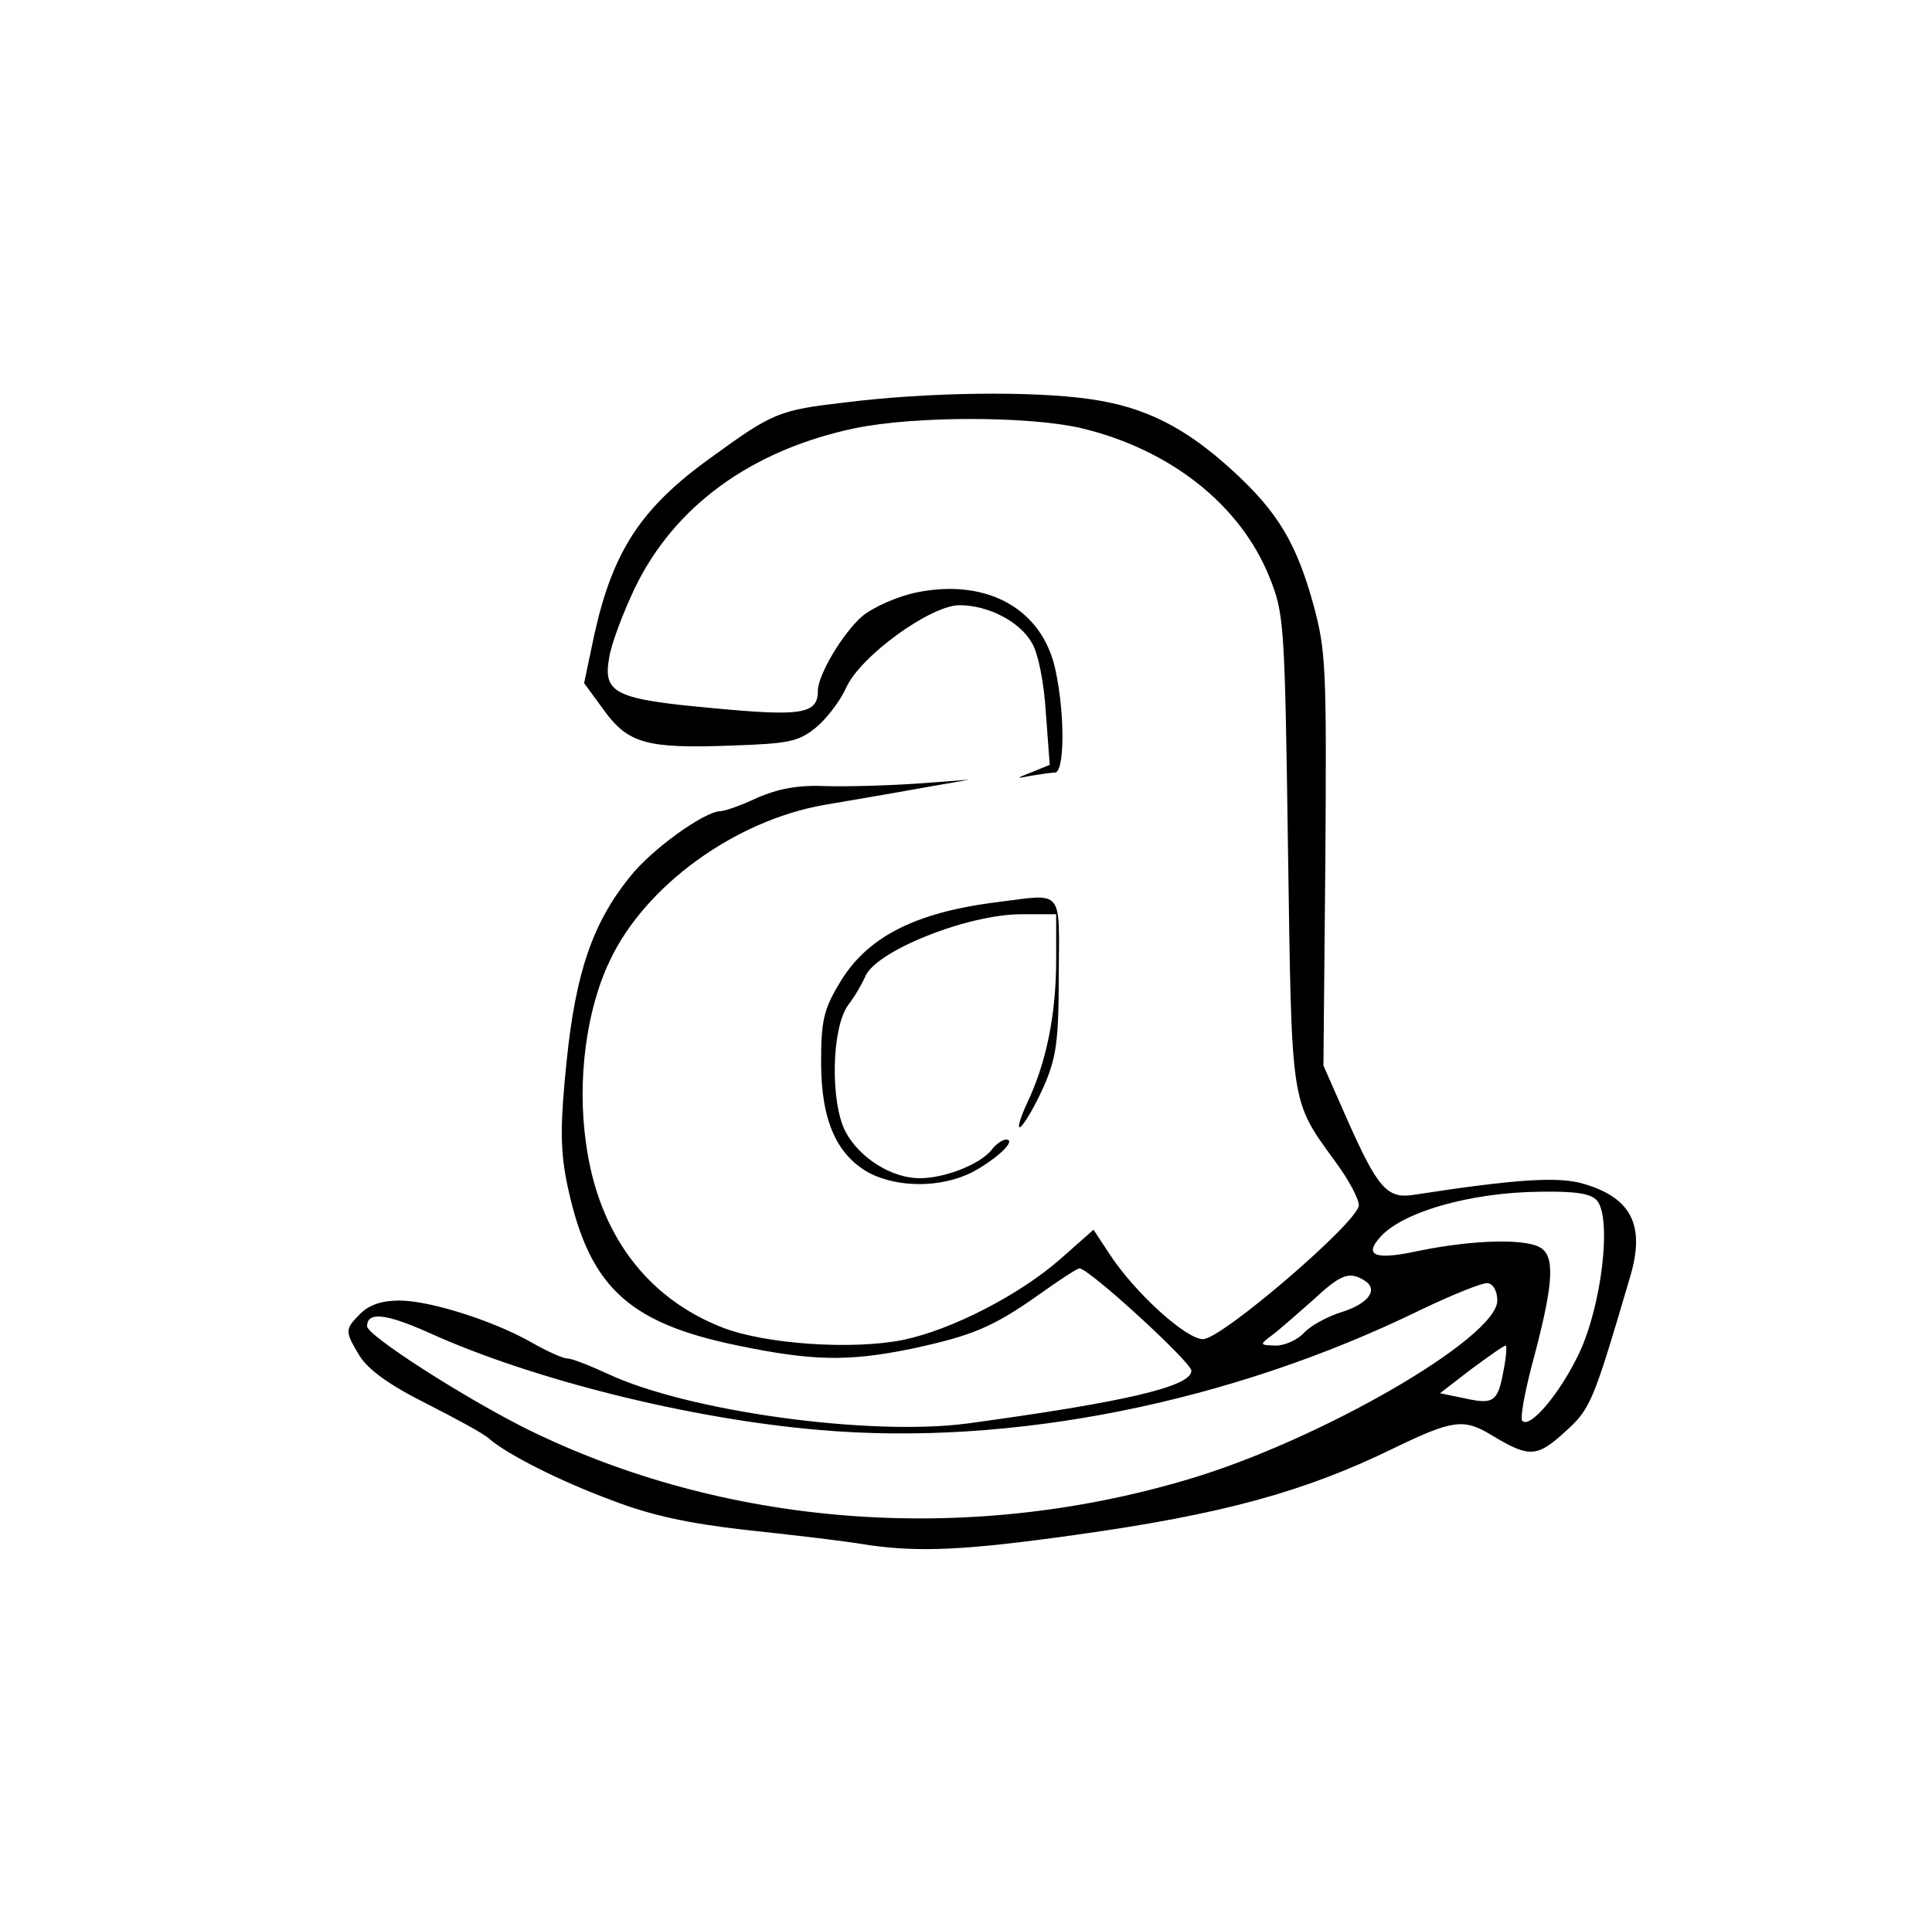 <?xml version="1.0" standalone="no"?>
<!DOCTYPE svg PUBLIC "-//W3C//DTD SVG 20010904//EN"
 "http://www.w3.org/TR/2001/REC-SVG-20010904/DTD/svg10.dtd">
<svg version="1.0" xmlns="http://www.w3.org/2000/svg"
 width="300pt" height="296pt" viewBox="0 0 300 296"
 preserveAspectRatio="xMidYMid meet">
<g transform="translate(0,296) scale(0.1,-0.1)"
fill="#000000" stroke="none">
<path d="M1313 2335 c-104 -12 -113 -16 -208 -85 -109 -78 -153 -145 -182
-275 l-16 -76 30 -41 c38 -53 67 -61 199 -56 89 3 104 6 131 28 17 14 38 42
47 62 22 49 131 128 176 128 44 0 93 -25 112 -58 10 -16 19 -61 22 -109 l6
-81 -27 -11 c-26 -10 -26 -11 -3 -6 14 2 31 5 38 5 15 0 16 89 1 159 -20 95
-106 143 -215 121 -30 -6 -68 -23 -85 -37 -30 -26 -69 -91 -69 -116 0 -36 -25
-40 -162 -27 -154 14 -172 23 -162 79 3 20 21 68 39 106 61 128 181 216 343
250 93 19 268 19 351 0 138 -33 247 -119 292 -231 23 -57 24 -70 29 -424 6
-402 3 -387 74 -485 20 -27 36 -57 36 -67 0 -25 -213 -208 -242 -208 -26 0
-105 71 -145 132 l-25 38 -52 -46 c-63 -55 -167 -109 -243 -125 -78 -16 -214
-7 -281 19 -118 46 -193 146 -212 286 -14 97 0 207 37 284 55 117 195 218 334
242 35 6 100 17 144 25 l80 14 -80 -6 c-44 -3 -108 -5 -142 -4 -44 2 -74 -4
-107 -18 -25 -12 -51 -21 -58 -21 -25 -1 -106 -59 -140 -102 -58 -72 -84 -149
-98 -285 -10 -96 -10 -135 -1 -184 33 -165 92 -223 267 -259 116 -24 171 -25
269 -5 93 20 126 33 198 84 32 23 60 41 63 41 15 0 174 -146 174 -159 0 -25
-106 -49 -348 -82 -153 -20 -434 19 -558 77 -28 13 -56 24 -63 24 -7 0 -31 11
-54 24 -59 34 -159 66 -207 66 -27 0 -47 -7 -60 -20 -25 -25 -25 -27 -1 -67
14 -21 45 -44 103 -73 45 -23 90 -47 98 -55 28 -24 108 -65 192 -96 60 -23
117 -35 203 -45 66 -7 154 -17 195 -24 79 -11 149 -8 320 16 229 32 356 67
495 135 91 44 108 46 151 20 58 -35 70 -35 113 4 41 37 44 44 102 241 24 80 3
123 -71 145 -39 12 -104 8 -266 -17 -40 -6 -55 11 -102 117 l-37 84 3 319 c2
297 1 324 -18 395 -27 98 -56 146 -126 210 -73 67 -136 99 -221 111 -89 13
-252 11 -380 -5z m1167 -1240 c23 -28 7 -163 -28 -237 -30 -63 -76 -117 -88
-105 -4 3 3 41 14 84 33 122 37 167 17 183 -20 17 -105 15 -193 -3 -64 -14
-84 -8 -61 19 33 41 142 72 250 73 57 1 80 -3 89 -14z m-361 -124 c22 -14 6
-36 -36 -49 -22 -7 -48 -21 -58 -32 -10 -11 -30 -20 -44 -20 -25 1 -26 1 -6
16 11 8 39 33 63 54 44 41 57 46 81 31z m206 -31 c0 -58 -277 -218 -481 -278
-346 -103 -721 -73 -1029 80 -99 50 -245 144 -245 158 0 23 29 20 96 -10 161
-73 406 -134 606 -151 298 -26 638 42 933 186 50 24 97 43 105 42 9 -1 15 -13
15 -27z m10 -107 c-9 -50 -15 -55 -60 -45 l-39 8 48 37 c27 20 51 37 54 37 2
0 1 -17 -3 -37z"/>
<path d="M1550 1559 c-130 -16 -205 -55 -247 -127 -24 -40 -28 -58 -28 -122 0
-90 24 -144 75 -172 45 -23 111 -23 159 1 38 20 71 51 53 51 -5 0 -16 -7 -23
-17 -19 -22 -72 -43 -111 -43 -43 0 -93 31 -115 72 -24 46 -22 161 4 197 11
14 22 34 26 43 14 40 159 98 243 98 l54 0 0 -70 c0 -85 -15 -160 -45 -223 -12
-26 -16 -42 -10 -37 7 6 23 34 36 63 19 44 23 69 23 172 1 136 8 127 -94 114z"/>
</g>
</svg>
